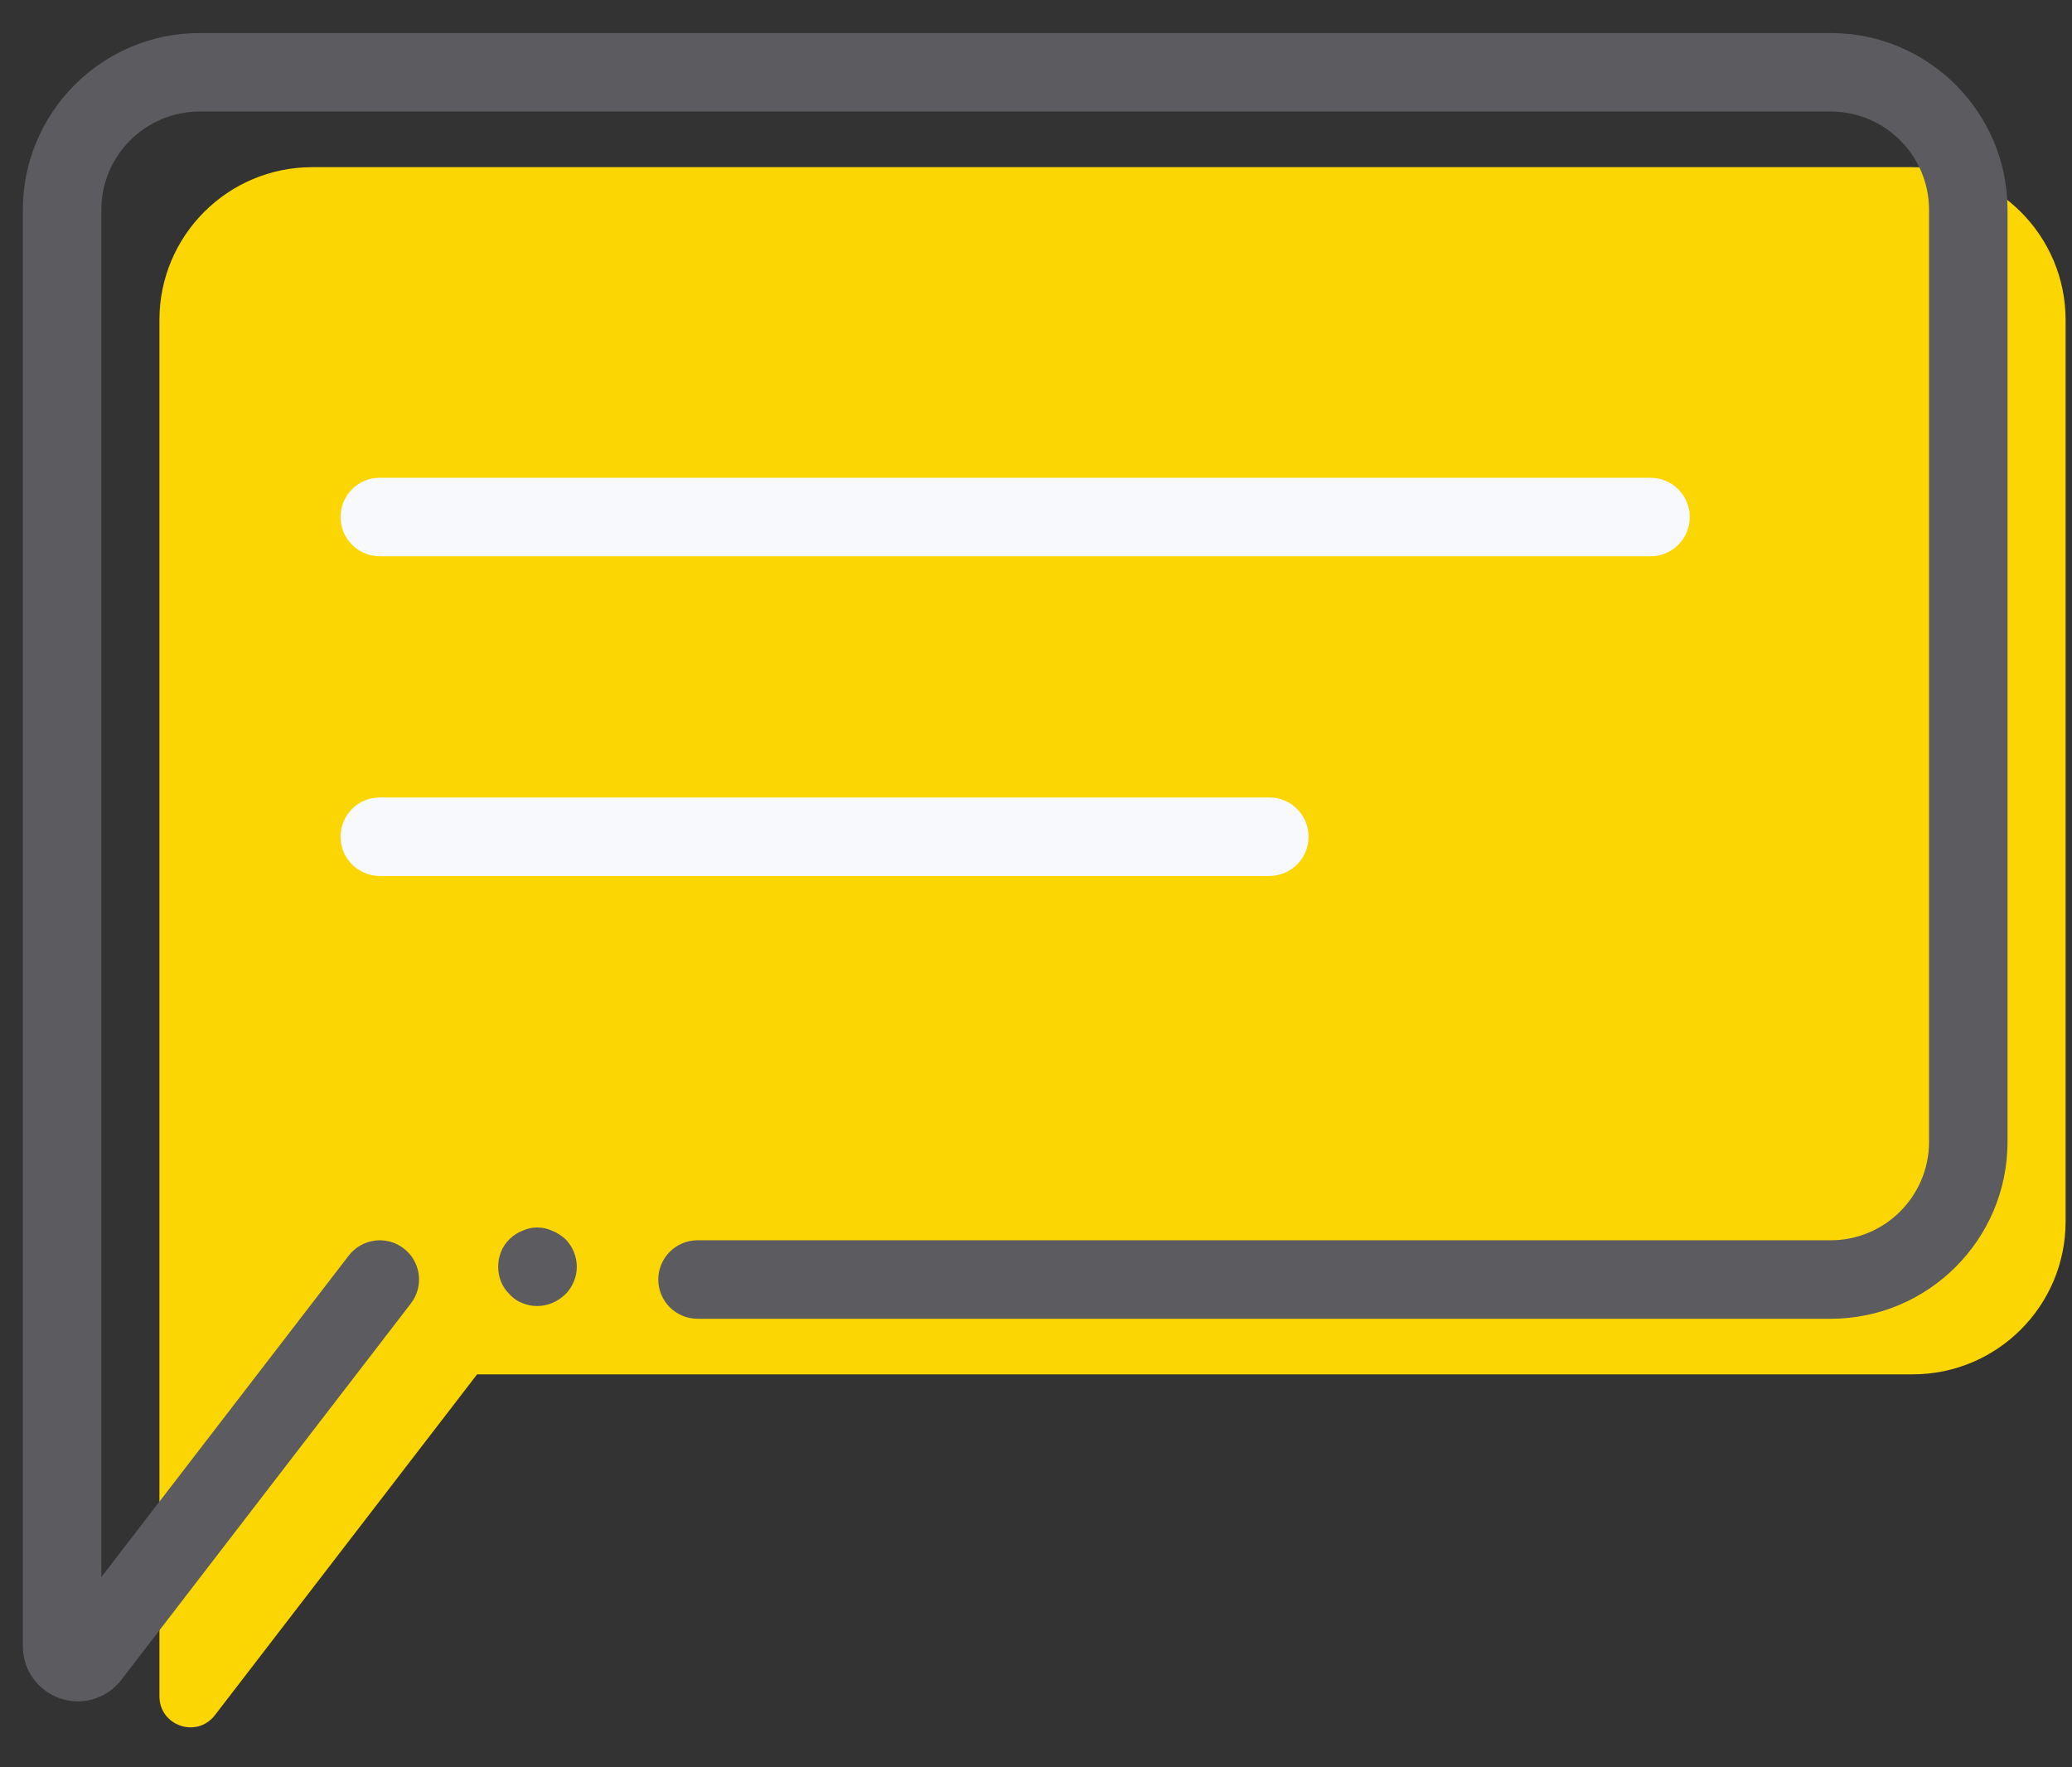 <?xml version="1.0" encoding="UTF-8"?>
<svg width="34px" height="29px" viewBox="0 0 34 29" version="1.1" xmlns="http://www.w3.org/2000/svg" xmlns:xlink="http://www.w3.org/1999/xlink">
    <rect x="0" y="0" width="34" height="29" fill="#333333" stroke="none"/>
    <!-- Generator: sketchtool 54.1 (76490) - https://sketchapp.com -->
    <title>63B1D2E5-E1F4-47AD-88CE-5FDD67F971D1</title>
    <desc>Created with sketchtool.</desc>
    <g id="01_DESK_MOB_HOM" stroke="none" stroke-width="1" fill="none" fill-rule="evenodd">
        <g id="01_HOM_11a" transform="translate(-413, -1641)">
            <g id="Group-23" transform="translate(411, 1633)">
                <g id="iconografia/marca/on/movil" transform="translate(0, 3)">
                    <g id="Page-1" transform="translate(2.375, 4.75)">
                        <g id="Group-3" transform="translate(1.583, 2.469)" fill="#FCD603">
                            <path d="M5.871,20.333 L1.569,25.925 C1.273,26.311 0.658,26.102 0.658,25.615 L0.658,3.032 C0.658,1.647 1.78,0.524 3.166,0.524 L29.428,0.524 C30.813,0.524 31.937,1.647 31.937,3.032 L31.937,17.825 C31.937,19.21 30.813,20.333 29.428,20.333 L11.085,20.333" id="Fill-1"></path>
                        </g>
                        <path d="M8.687,20.446 C8.528,20.374 8.354,20.374 8.196,20.446 C8.117,20.477 8.045,20.525 7.99,20.58 C7.863,20.699 7.8,20.865 7.8,21.039 C7.8,21.206 7.863,21.372 7.99,21.491 C8.045,21.554 8.117,21.602 8.196,21.633 C8.274,21.665 8.354,21.681 8.441,21.681 C8.615,21.681 8.774,21.609 8.9,21.491 C9.019,21.372 9.09,21.206 9.09,21.039 C9.09,20.865 9.019,20.699 8.9,20.58 C8.837,20.525 8.766,20.477 8.687,20.446" id="Fill-4" fill="#5C5C60"></path>
                        <g id="Group-8" transform="translate(0, 0.094)" fill="#5C5C60">
                            <path d="M29.666,0.698 L2.901,0.698 C1.302,0.698 -0,1.999 -0,3.599 L-0,27.171 C-0,27.559 0.247,27.902 0.613,28.026 C0.708,28.059 0.806,28.074 0.902,28.074 C1.178,28.074 1.444,27.947 1.616,27.721 L6.367,21.545 C6.585,21.263 6.532,20.859 6.25,20.642 C5.967,20.424 5.564,20.479 5.347,20.76 L1.288,26.035 L1.288,3.599 C1.288,2.71 2.011,1.986 2.901,1.986 L29.666,1.986 C30.555,1.986 31.279,2.71 31.279,3.599 L31.279,18.894 C31.279,19.784 30.555,20.508 29.666,20.508 L11.071,20.508 C10.716,20.508 10.427,20.797 10.427,21.152 C10.427,21.508 10.716,21.796 11.071,21.796 L29.666,21.796 C31.266,21.796 32.567,20.494 32.567,18.894 L32.567,3.599 C32.567,1.999 31.266,0.698 29.666,0.698" id="Fill-6"></path>
                        </g>
                        <path d="M26.709,9.378 L5.857,9.378 C5.502,9.378 5.213,9.09 5.213,8.735 C5.213,8.378 5.502,8.09 5.857,8.09 L26.709,8.09 C27.065,8.09 27.353,8.378 27.353,8.735 C27.353,9.09 27.065,9.378 26.709,9.378" id="Fill-9" fill="#F8F9FD"></path>
                        <path d="M20.454,14.624 L5.857,14.624 C5.501,14.624 5.213,14.336 5.213,13.98 C5.213,13.624 5.501,13.336 5.857,13.336 L20.454,13.336 C20.81,13.336 21.098,13.624 21.098,13.98 C21.098,14.336 20.81,14.624 20.454,14.624" id="Fill-11" fill="#F8F9FD"></path>
                    </g>
                </g>
            </g>
        </g>
    </g>
</svg>